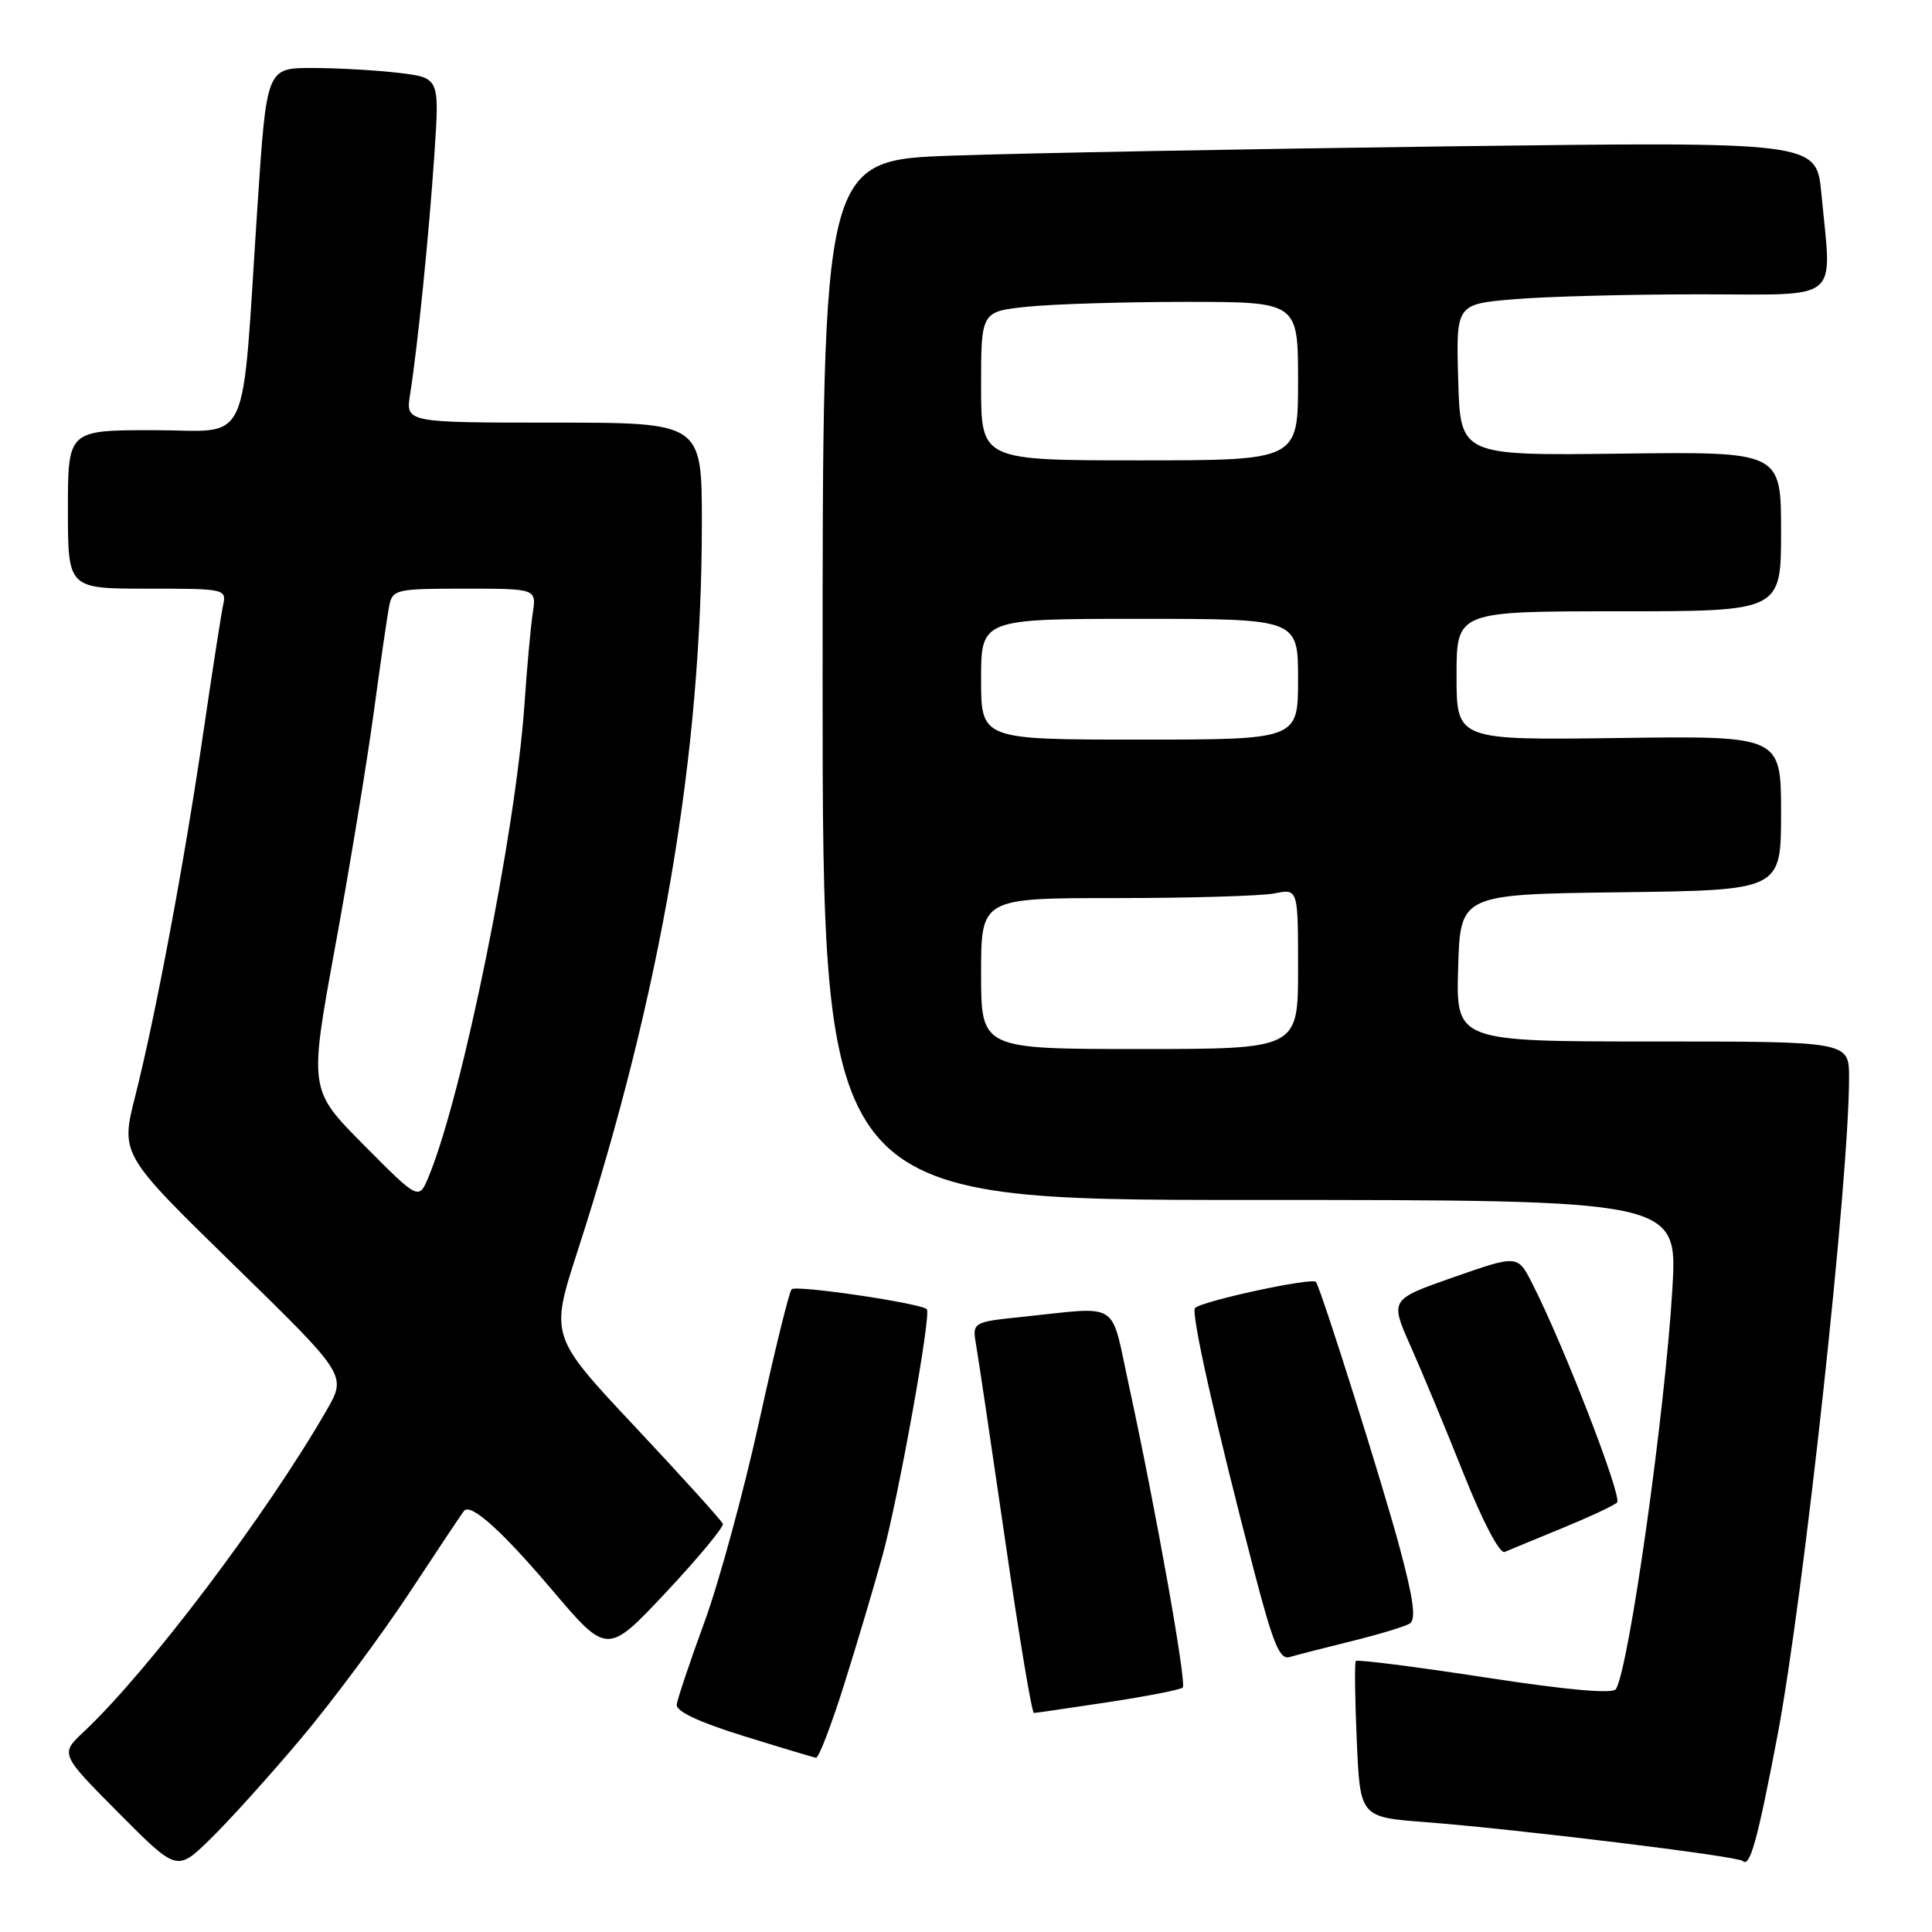 <?xml version="1.0" encoding="UTF-8" standalone="no"?>
<!DOCTYPE svg PUBLIC "-//W3C//DTD SVG 1.1//EN" "http://www.w3.org/Graphics/SVG/1.1/DTD/svg11.dtd" >
<svg xmlns="http://www.w3.org/2000/svg" xmlns:xlink="http://www.w3.org/1999/xlink" version="1.1" viewBox="0 0 256 256">
 <g >
 <path fill="currentColor"
d=" M 39.77 230.50 C 43.95 225.55 50.47 216.78 54.28 211.00 C 58.08 205.22 61.33 200.35 61.51 200.17 C 62.45 199.20 66.51 202.85 73.09 210.60 C 80.46 219.29 80.46 219.29 88.26 210.98 C 92.55 206.40 95.93 202.32 95.78 201.91 C 95.62 201.49 90.41 195.73 84.19 189.10 C 72.88 177.05 72.88 177.05 76.53 165.78 C 87.64 131.44 93.00 100.04 93.00 69.25 C 93.00 56.00 93.00 56.00 73.37 56.00 C 53.74 56.00 53.74 56.00 54.34 52.25 C 55.34 45.93 56.85 31.03 57.56 20.40 C 58.24 10.31 58.24 10.31 52.87 9.66 C 49.92 9.31 44.76 9.01 41.41 9.01 C 35.33 9.00 35.33 9.00 34.12 27.25 C 31.94 60.26 33.45 57.00 20.36 57.00 C 9.00 57.00 9.00 57.00 9.00 67.50 C 9.00 78.00 9.00 78.00 19.52 78.00 C 29.90 78.00 30.03 78.03 29.55 80.25 C 29.29 81.49 28.12 89.03 26.95 97.00 C 24.46 114.07 20.66 134.39 17.92 145.23 C 15.97 152.96 15.97 152.96 30.96 167.59 C 45.95 182.22 45.95 182.22 43.28 186.86 C 35.31 200.71 19.63 221.46 11.11 229.46 C 7.96 232.41 7.96 232.41 15.70 240.20 C 23.44 247.99 23.44 247.99 27.81 243.74 C 30.21 241.41 35.60 235.45 39.77 230.50 Z  M 235.51 230.05 C 238.97 211.88 245.03 156.19 245.01 142.75 C 245.00 138.00 245.00 138.00 218.96 138.00 C 192.93 138.00 192.93 138.00 193.21 128.25 C 193.50 118.50 193.50 118.50 214.75 118.23 C 236.00 117.96 236.00 117.96 236.00 107.73 C 236.00 97.50 236.00 97.50 214.50 97.79 C 193.00 98.08 193.00 98.08 193.00 89.54 C 193.00 81.00 193.00 81.00 214.50 81.00 C 236.00 81.00 236.00 81.00 236.00 70.42 C 236.00 59.84 236.00 59.84 214.75 60.11 C 193.50 60.37 193.50 60.37 193.22 50.34 C 192.93 40.30 192.93 40.30 200.62 39.65 C 204.84 39.29 215.88 39.00 225.15 39.00 C 244.31 39.00 242.72 40.31 241.34 25.63 C 240.69 18.77 240.69 18.77 192.09 19.39 C 165.37 19.74 135.74 20.29 126.25 20.62 C 109.00 21.21 109.00 21.21 109.00 90.11 C 109.00 159.00 109.00 159.00 165.65 159.00 C 222.29 159.00 222.29 159.00 221.60 170.75 C 220.62 187.25 215.86 220.98 214.12 223.81 C 213.71 224.48 207.76 223.95 196.74 222.26 C 187.52 220.84 179.83 219.87 179.65 220.09 C 179.48 220.32 179.53 225.06 179.78 230.64 C 180.22 240.78 180.22 240.78 188.86 241.44 C 201.13 242.39 230.29 245.96 230.93 246.59 C 231.86 247.53 232.88 243.86 235.51 230.05 Z  M 111.84 223.25 C 113.53 217.89 115.84 210.12 116.97 206.00 C 119.07 198.32 123.43 174.09 122.81 173.48 C 122.01 172.68 105.44 170.23 104.89 170.84 C 104.56 171.20 102.62 179.09 100.59 188.36 C 98.55 197.64 95.30 209.56 93.37 214.86 C 91.43 220.16 89.76 225.12 89.67 225.87 C 89.56 226.76 92.60 228.19 98.50 230.02 C 103.45 231.56 107.78 232.86 108.13 232.91 C 108.48 232.96 110.15 228.61 111.84 223.25 Z  M 146.86 225.54 C 152.01 224.76 156.45 223.89 156.72 223.61 C 157.26 223.07 153.14 199.93 149.57 183.50 C 147.11 172.18 148.58 173.13 135.65 174.47 C 128.80 175.18 128.80 175.18 129.36 178.34 C 129.66 180.08 131.39 191.74 133.21 204.24 C 135.02 216.75 136.72 226.98 137.00 226.98 C 137.28 226.97 141.71 226.32 146.86 225.54 Z  M 179.06 217.47 C 182.67 216.58 186.15 215.53 186.80 215.13 C 187.66 214.59 187.31 211.93 185.43 204.95 C 183.17 196.54 175.28 171.50 174.38 169.87 C 174.02 169.21 159.29 172.38 158.35 173.32 C 157.76 173.90 161.08 188.68 166.20 208.27 C 168.70 217.85 169.57 219.96 170.88 219.57 C 171.77 219.30 175.45 218.36 179.06 217.47 Z  M 207.00 202.49 C 210.57 201.02 213.85 199.50 214.27 199.09 C 215.00 198.40 207.18 178.19 203.03 170.07 C 201.10 166.27 201.10 166.27 192.63 169.23 C 184.17 172.19 184.17 172.19 186.90 178.35 C 188.41 181.73 191.58 189.36 193.95 195.31 C 196.49 201.68 198.72 205.92 199.38 205.64 C 200.00 205.37 203.43 203.96 207.00 202.49 Z  M 48.22 151.73 C 40.94 144.40 40.94 144.40 44.41 125.45 C 46.32 115.03 48.61 101.10 49.51 94.50 C 50.40 87.90 51.33 81.49 51.58 80.25 C 52.02 78.11 52.49 78.00 61.56 78.00 C 71.09 78.00 71.09 78.00 70.59 81.25 C 70.32 83.04 69.82 88.50 69.49 93.38 C 68.31 110.43 61.31 144.99 56.82 155.86 C 55.50 159.07 55.50 159.07 48.22 151.73 Z  M 130.00 129.00 C 130.00 119.00 130.00 119.00 147.88 119.00 C 157.71 119.00 167.16 118.72 168.88 118.38 C 172.00 117.75 172.00 117.75 172.00 128.38 C 172.00 139.00 172.00 139.00 151.00 139.00 C 130.00 139.00 130.00 139.00 130.00 129.00 Z  M 130.00 90.00 C 130.00 82.00 130.00 82.00 151.00 82.00 C 172.00 82.00 172.00 82.00 172.00 90.00 C 172.00 98.00 172.00 98.00 151.00 98.00 C 130.00 98.00 130.00 98.00 130.00 90.00 Z  M 130.00 51.14 C 130.00 41.28 130.00 41.28 136.15 40.64 C 139.53 40.29 148.98 40.00 157.15 40.00 C 172.00 40.00 172.00 40.00 172.00 50.50 C 172.00 61.00 172.00 61.00 151.00 61.00 C 130.00 61.00 130.00 61.00 130.00 51.14 Z "/>
</g>
</svg>